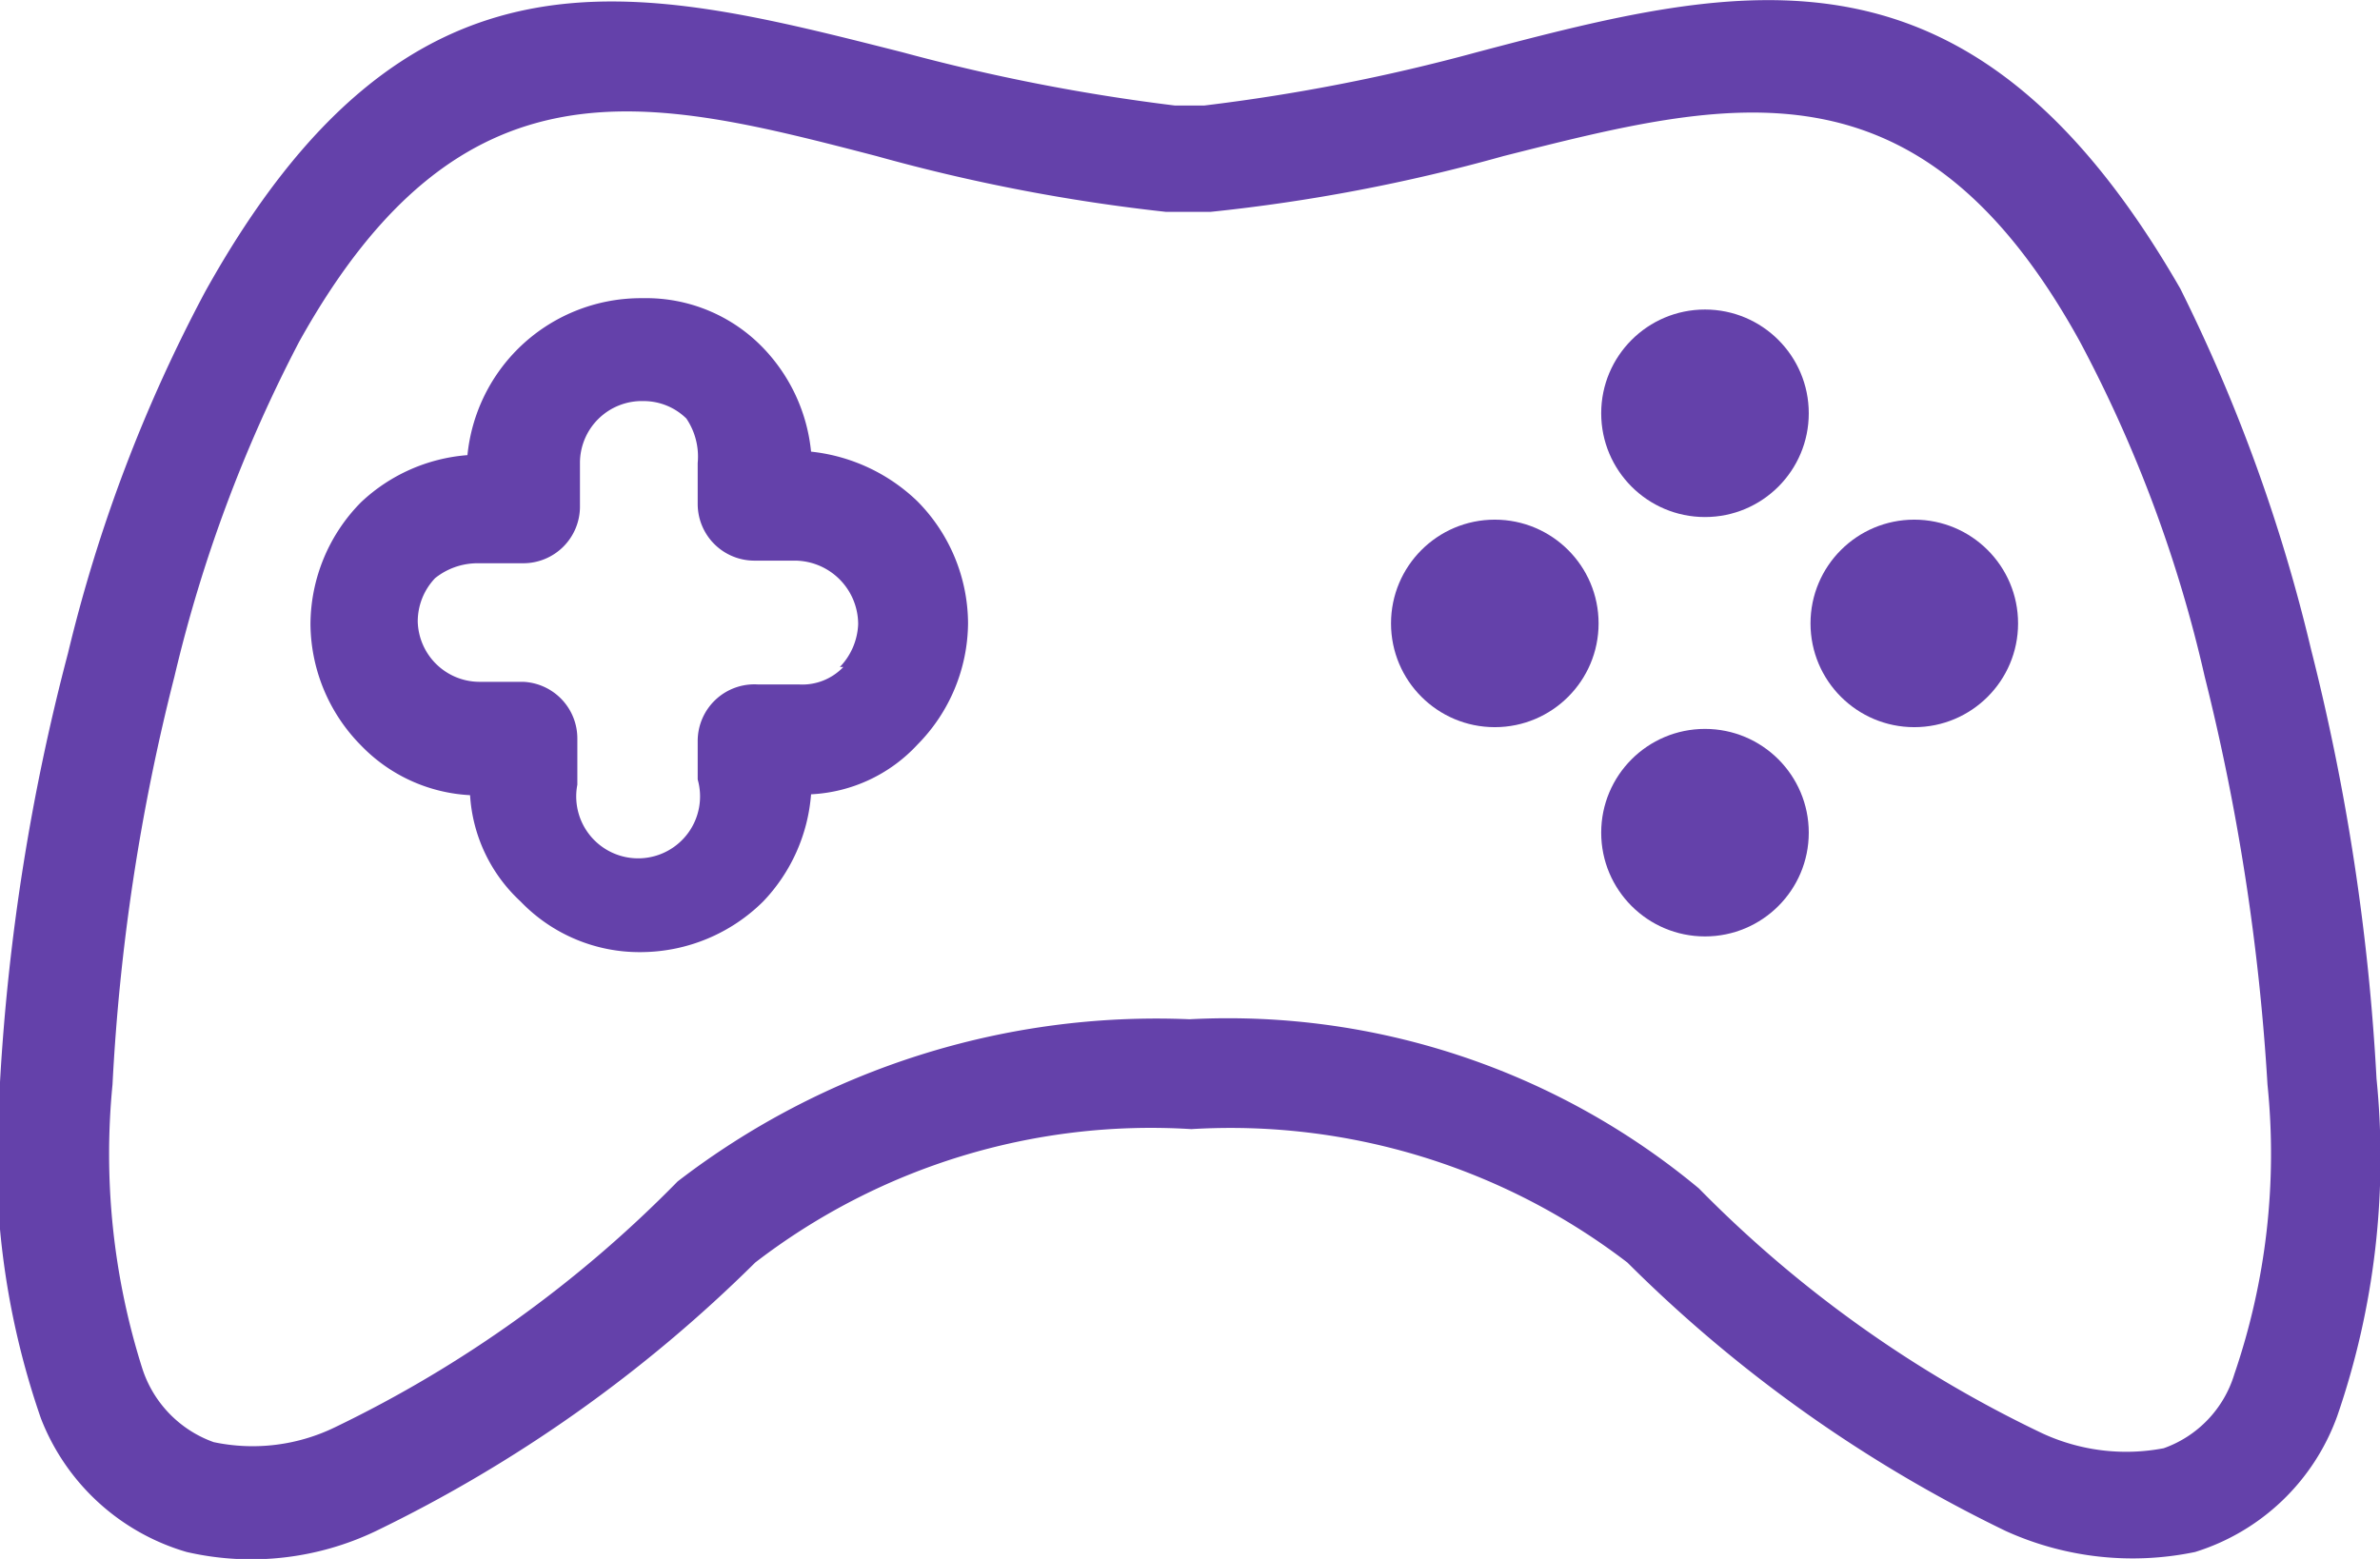 <svg class="a-icon-games" id="Layer_1" data-name="Layer 1" xmlns="http://www.w3.org/2000/svg" viewBox="0 0 27.29 17.88"><defs><style>.cls-1{fill:#6441aa;}</style></defs><title>games</title><g id="console"><g id="Group_63" data-name="Group 63"><g id="Group_62" data-name="Group 62"><path id="Path_28" data-name="Path 28" class="cls-1" d="M27.25,12.37a25.55,25.55,0,0,0-.75-4.92A19.23,19.23,0,0,0,25,3.31C22.6-.86,20-.21,16.93.6a21.78,21.78,0,0,1-3.12.61h-.34A22.33,22.33,0,0,1,10.35.6c-3.08-.78-5.66-1.46-8,2.75A17.46,17.46,0,0,0,.78,7.49,24.78,24.78,0,0,0,0,12.41a9.19,9.19,0,0,0,.47,3.86A2.56,2.56,0,0,0,2.14,17.8a3.31,3.31,0,0,0,2.17-.24,16.21,16.21,0,0,0,4.35-3.08,7.44,7.44,0,0,1,5-1.53,7.48,7.48,0,0,1,5,1.53A16,16,0,0,0,23,17.56a3.52,3.52,0,0,0,2.17.24,2.53,2.53,0,0,0,1.63-1.56A9.09,9.09,0,0,0,27.25,12.37Zm-1.63,3.39a1.3,1.3,0,0,1-.81.85,2.29,2.29,0,0,1-1.39-.17,13.9,13.9,0,0,1-3.94-2.81,8.44,8.44,0,0,0-5.84-1.94,9,9,0,0,0-5.87,1.86,14,14,0,0,1-3.93,2.82,2.16,2.16,0,0,1-1.39.17,1.33,1.33,0,0,1-.82-.85,8.14,8.14,0,0,1-.34-3.25A23.85,23.85,0,0,1,2,7.76,16.44,16.44,0,0,1,3.43,3.92c1.87-3.36,4-2.81,6.62-2.13a20.71,20.71,0,0,0,3.32.64h.51a20.12,20.12,0,0,0,3.36-.64C19.82,1.14,22,.56,23.85,3.92a15.44,15.44,0,0,1,1.43,3.84A25.44,25.44,0,0,1,26,12.44,7.8,7.8,0,0,1,25.62,15.76Z" transform="translate(0)"/></g></g><g id="Group_65" data-name="Group 65"><g id="Group_64" data-name="Group 64"><path id="Path_29" data-name="Path 29" class="cls-1" d="M10.52,5.75A2.07,2.07,0,0,0,9.3,5.18,2,2,0,0,0,8.76,4l0,0a1.86,1.86,0,0,0-1.39-.58A2,2,0,0,0,5.94,4a2,2,0,0,0-.58,1.22,2,2,0,0,0-1.22.54l0,0a2,2,0,0,0-.58,1.4,2,2,0,0,0,.58,1.39,1.87,1.87,0,0,0,1.25.57,1.81,1.81,0,0,0,.58,1.22,1.89,1.89,0,0,0,1.39.58,2,2,0,0,0,1.39-.58A2,2,0,0,0,9.3,9.11a1.78,1.78,0,0,0,1.22-.57,2,2,0,0,0,.58-1.39A2,2,0,0,0,10.52,5.75Zm-.85,1.9a.65.65,0,0,1-.51.2H8.69A.65.65,0,0,0,8,8.5H8v.44A.71.71,0,1,1,6.62,9V8.47A.65.65,0,0,0,6,7.82H5.5a.71.71,0,0,1-.71-.69.72.72,0,0,1,.2-.5l0,0a.78.78,0,0,1,.48-.17H6a.65.65,0,0,0,.65-.64h0V5.31a.71.71,0,0,1,.73-.71.7.7,0,0,1,.49.2l0,0A.78.78,0,0,1,8,5.31v.47a.65.65,0,0,0,.65.65h.47a.73.73,0,0,1,.72.73.75.75,0,0,1-.21.49Z" transform="translate(0)"/></g></g><g id="Group_67" data-name="Group 67"><g id="Group_66" data-name="Group 66"><circle id="Ellipse_9" data-name="Ellipse 9" class="cls-1" cx="19.55" cy="4.74" r="1.19"/></g></g><g id="Group_69" data-name="Group 69"><g id="Group_68" data-name="Group 68"><circle id="Ellipse_10" data-name="Ellipse 10" class="cls-1" cx="19.55" cy="9.55" r="1.19"/></g></g><g id="Group_71" data-name="Group 71"><g id="Group_70" data-name="Group 70"><circle id="Ellipse_11" data-name="Ellipse 11" class="cls-1" cx="17.14" cy="7.15" r="1.19"/></g></g><g id="Group_73" data-name="Group 73"><g id="Group_72" data-name="Group 72"><circle id="Ellipse_12" data-name="Ellipse 12" class="cls-1" cx="21.95" cy="7.15" r="1.19"/></g></g></g></svg>